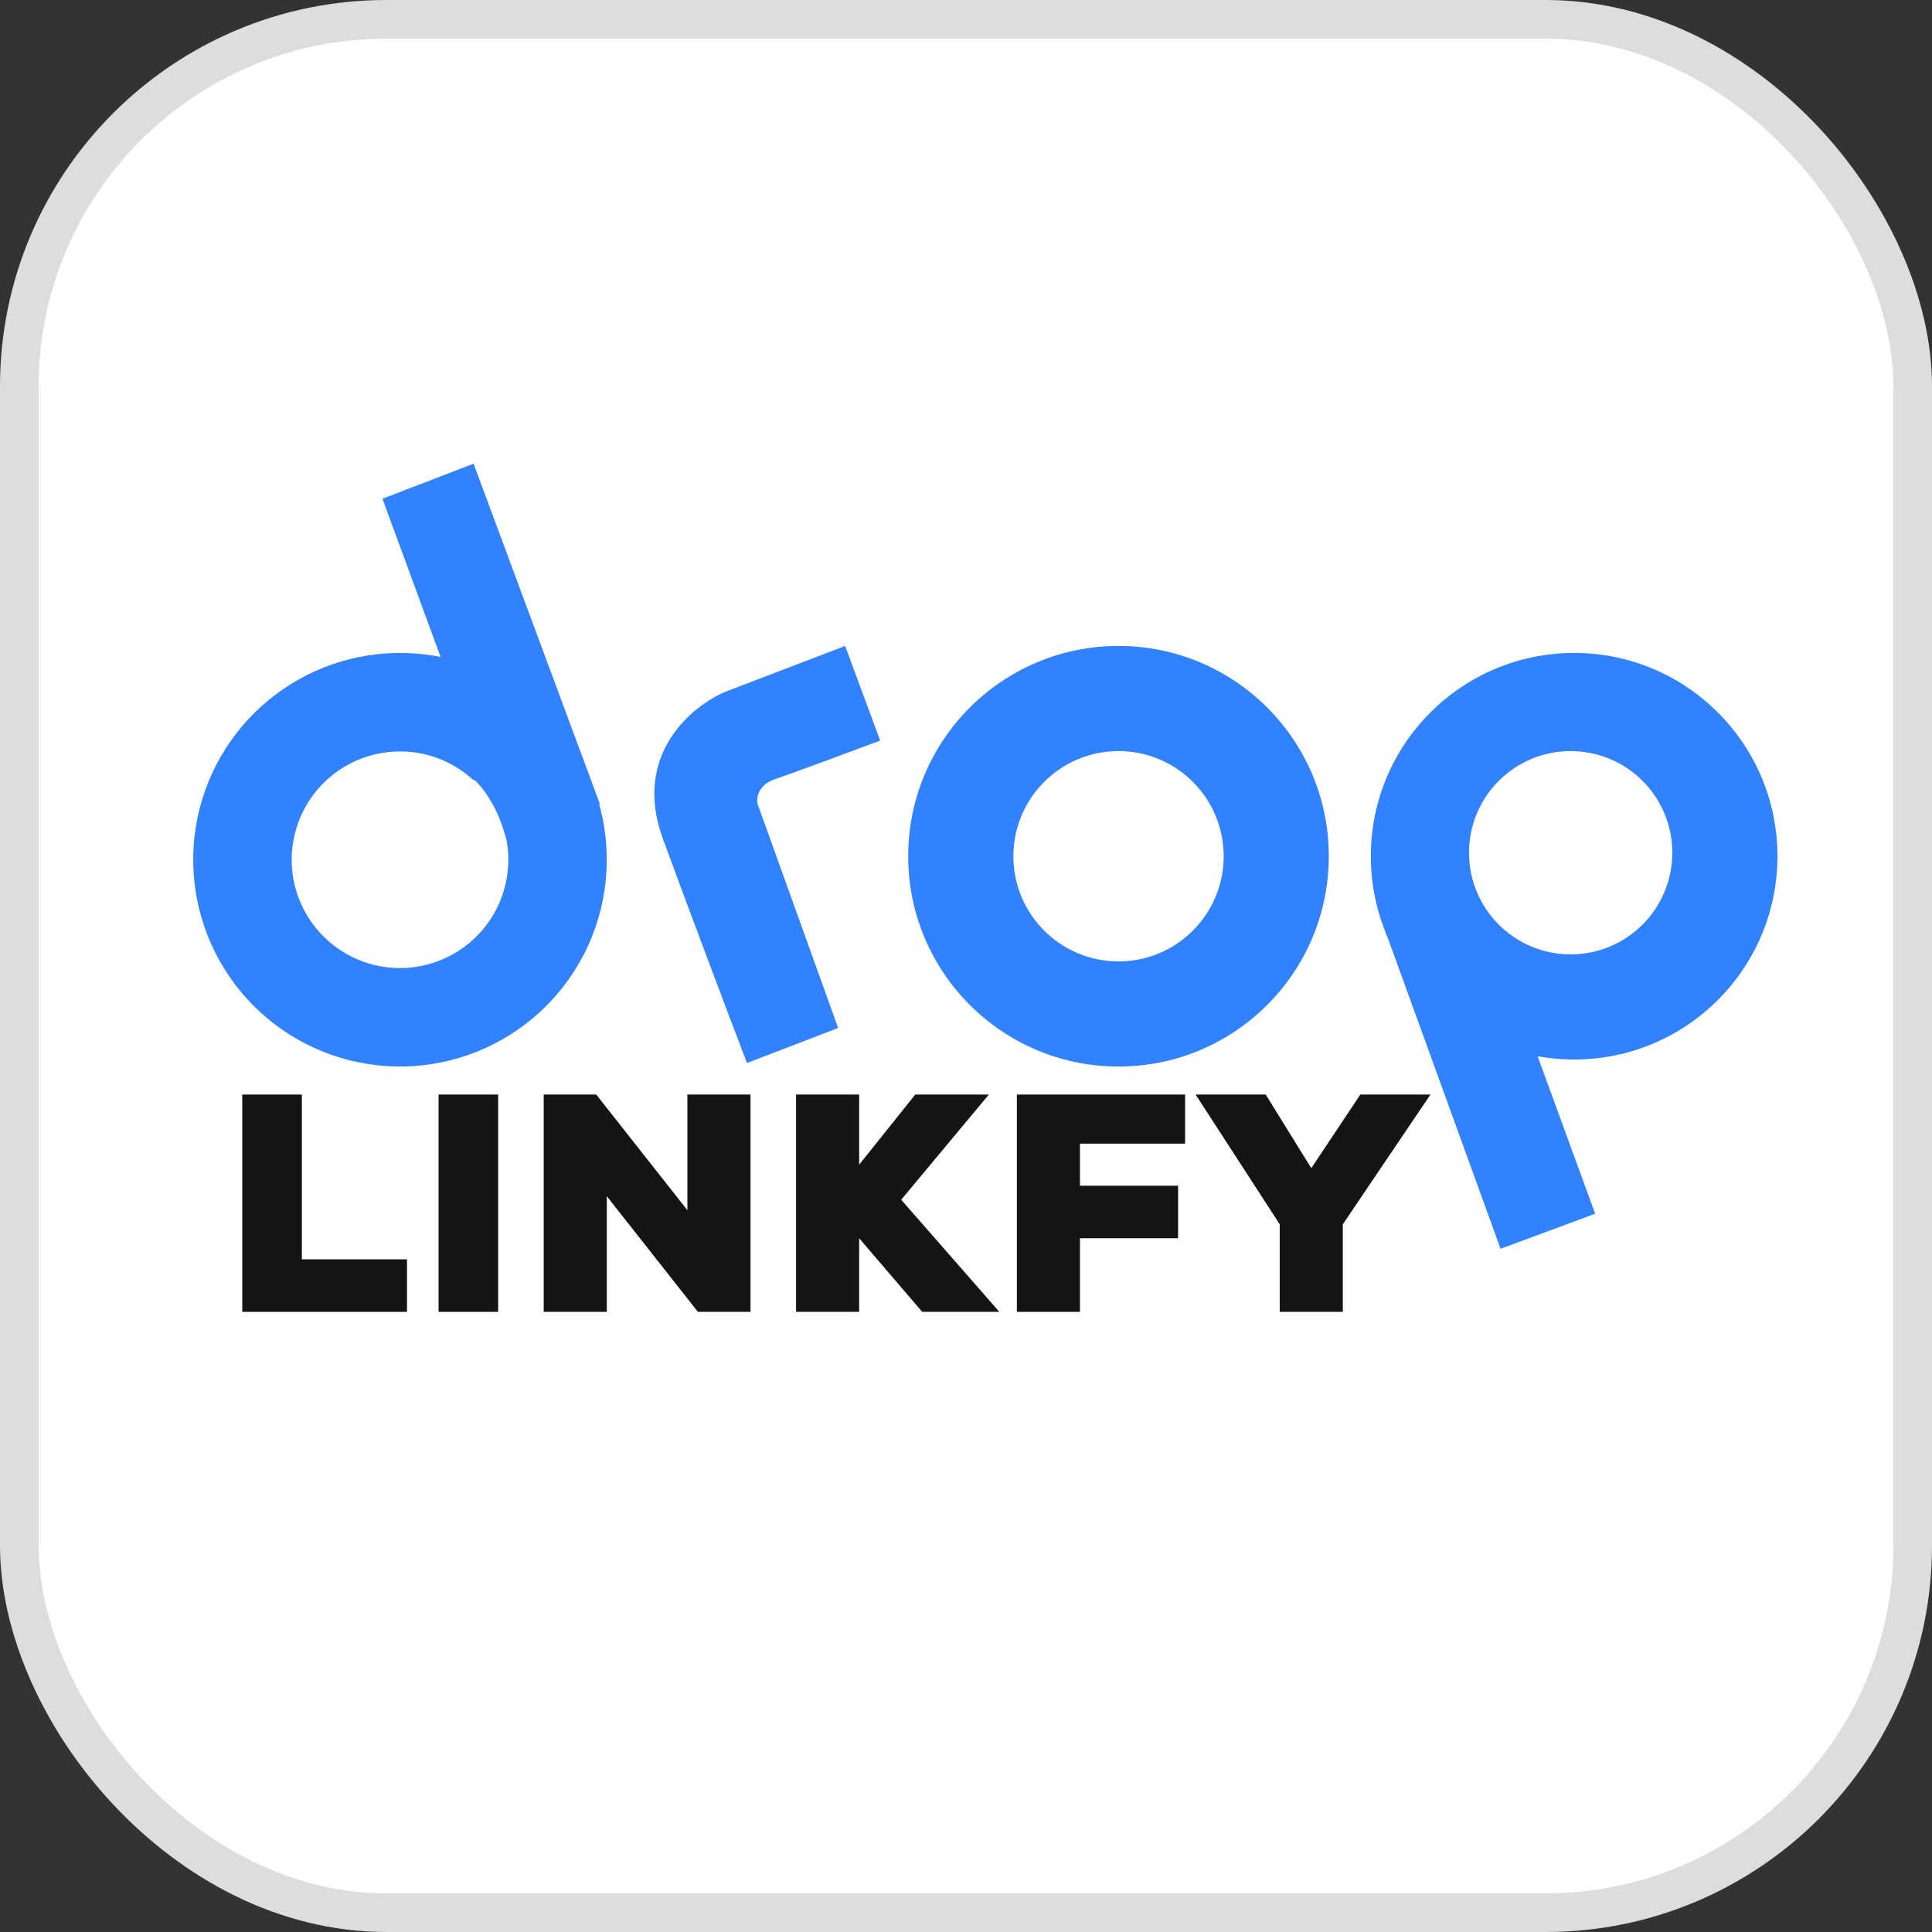 <svg width="50" height="50" viewBox="0 0 50 50" fill="none" xmlns="http://www.w3.org/2000/svg">
<rect x="0" y="0" width="50" height="50" fill="#333333" stroke="none"/>
<rect x="0.5" y="0.5" width="49" height="49" rx="9.5" fill="white"/>
<rect x="0.5" y="0.5" width="49" height="49" rx="9.5" stroke="#DDDDE0"/>
<path d="M14.071 33.951V28.327H15.431L17.79 31.321V28.327H19.423V33.951H18.062L15.704 30.958V33.951H14.071Z" fill="#141316"/>
<path d="M15.479 20.715C15.85 21.956 15.759 23.29 15.222 24.47C14.684 25.649 13.737 26.593 12.556 27.127C11.375 27.66 10.041 27.748 8.8 27.372C7.56 26.996 6.498 26.183 5.812 25.084C5.126 23.985 4.862 22.674 5.069 21.394C5.276 20.115 5.94 18.954 6.939 18.128C7.937 17.301 9.201 16.865 10.496 16.9C11.792 16.935 13.031 17.439 13.983 18.318L12.254 20.191C11.755 19.73 11.106 19.466 10.428 19.448C9.749 19.43 9.087 19.658 8.564 20.091C8.041 20.524 7.693 21.132 7.585 21.802C7.476 22.472 7.614 23.159 7.974 23.734C8.333 24.31 8.889 24.736 9.539 24.933C10.189 25.13 10.888 25.084 11.506 24.804C12.125 24.525 12.621 24.03 12.902 23.413C13.184 22.795 13.232 22.096 13.037 21.446L15.479 20.715Z" fill="#3282FF"/>
<path d="M11.531 17.352L9.898 12.907L12.256 12L15.522 20.799C14.796 21.343 13.29 22.413 13.073 21.615C12.855 20.817 12.438 20.315 12.256 20.164L11.531 17.352Z" fill="#3282FF"/>
<path d="M21.691 26.604L19.332 27.511C18.939 26.483 17.953 23.883 17.155 21.706C16.357 19.529 17.911 18.259 18.788 17.896L21.872 16.717L22.779 19.166C22.053 19.438 20.493 20.019 20.058 20.164C19.622 20.309 19.574 20.648 19.604 20.799L21.691 26.604Z" fill="#3282FF"/>
<path d="M34.389 22.159C34.389 25.165 31.953 27.602 28.947 27.602C25.941 27.602 23.504 25.165 23.504 22.159C23.504 19.154 25.941 16.717 28.947 16.717C31.953 16.717 34.389 19.154 34.389 22.159Z" fill="#3282FF"/>
<path d="M31.669 22.16C31.669 23.662 30.45 24.881 28.947 24.881C27.444 24.881 26.226 23.662 26.226 22.16C26.226 20.657 27.444 19.438 28.947 19.438C30.45 19.438 31.669 20.657 31.669 22.16Z" fill="white"/>
<path d="M46 22.159C46 25.065 43.644 27.42 40.739 27.42C37.833 27.42 35.477 25.065 35.477 22.159C35.477 19.254 37.833 16.898 40.739 16.898C43.644 16.898 46 19.254 46 22.159Z" fill="#3282FF"/>
<path d="M43.279 22.069C43.279 23.522 42.101 24.699 40.648 24.699C39.195 24.699 38.018 23.522 38.018 22.069C38.018 20.616 39.195 19.438 40.648 19.438C42.101 19.438 43.279 20.616 43.279 22.069Z" fill="white"/>
<path d="M38.834 32.318L35.84 24.064L39.559 26.695L41.283 31.411L38.834 32.318Z" fill="#3282FF"/>
<path d="M6.27 33.951V28.327H7.812V32.591H10.533V33.951H6.27Z" fill="#141316"/>
<path d="M11.35 33.951V28.327H12.892V33.951H11.35Z" fill="#141316"/>
<path d="M20.602 33.951V28.327H22.235V30.142L23.686 28.327H25.591L23.323 31.049L25.863 33.951H23.867L22.235 32.046V33.951H20.602Z" fill="#141316"/>
<path d="M26.316 33.951V28.327H30.67V29.597H27.949V30.686H30.489V32.046H27.949V33.951H26.316Z" fill="#141316"/>
<path d="M33.119 31.684L30.942 28.327H32.757L33.936 30.232L35.206 28.327H37.02L34.752 31.684V33.951H33.119V31.684Z" fill="#141316"/>
</svg>
